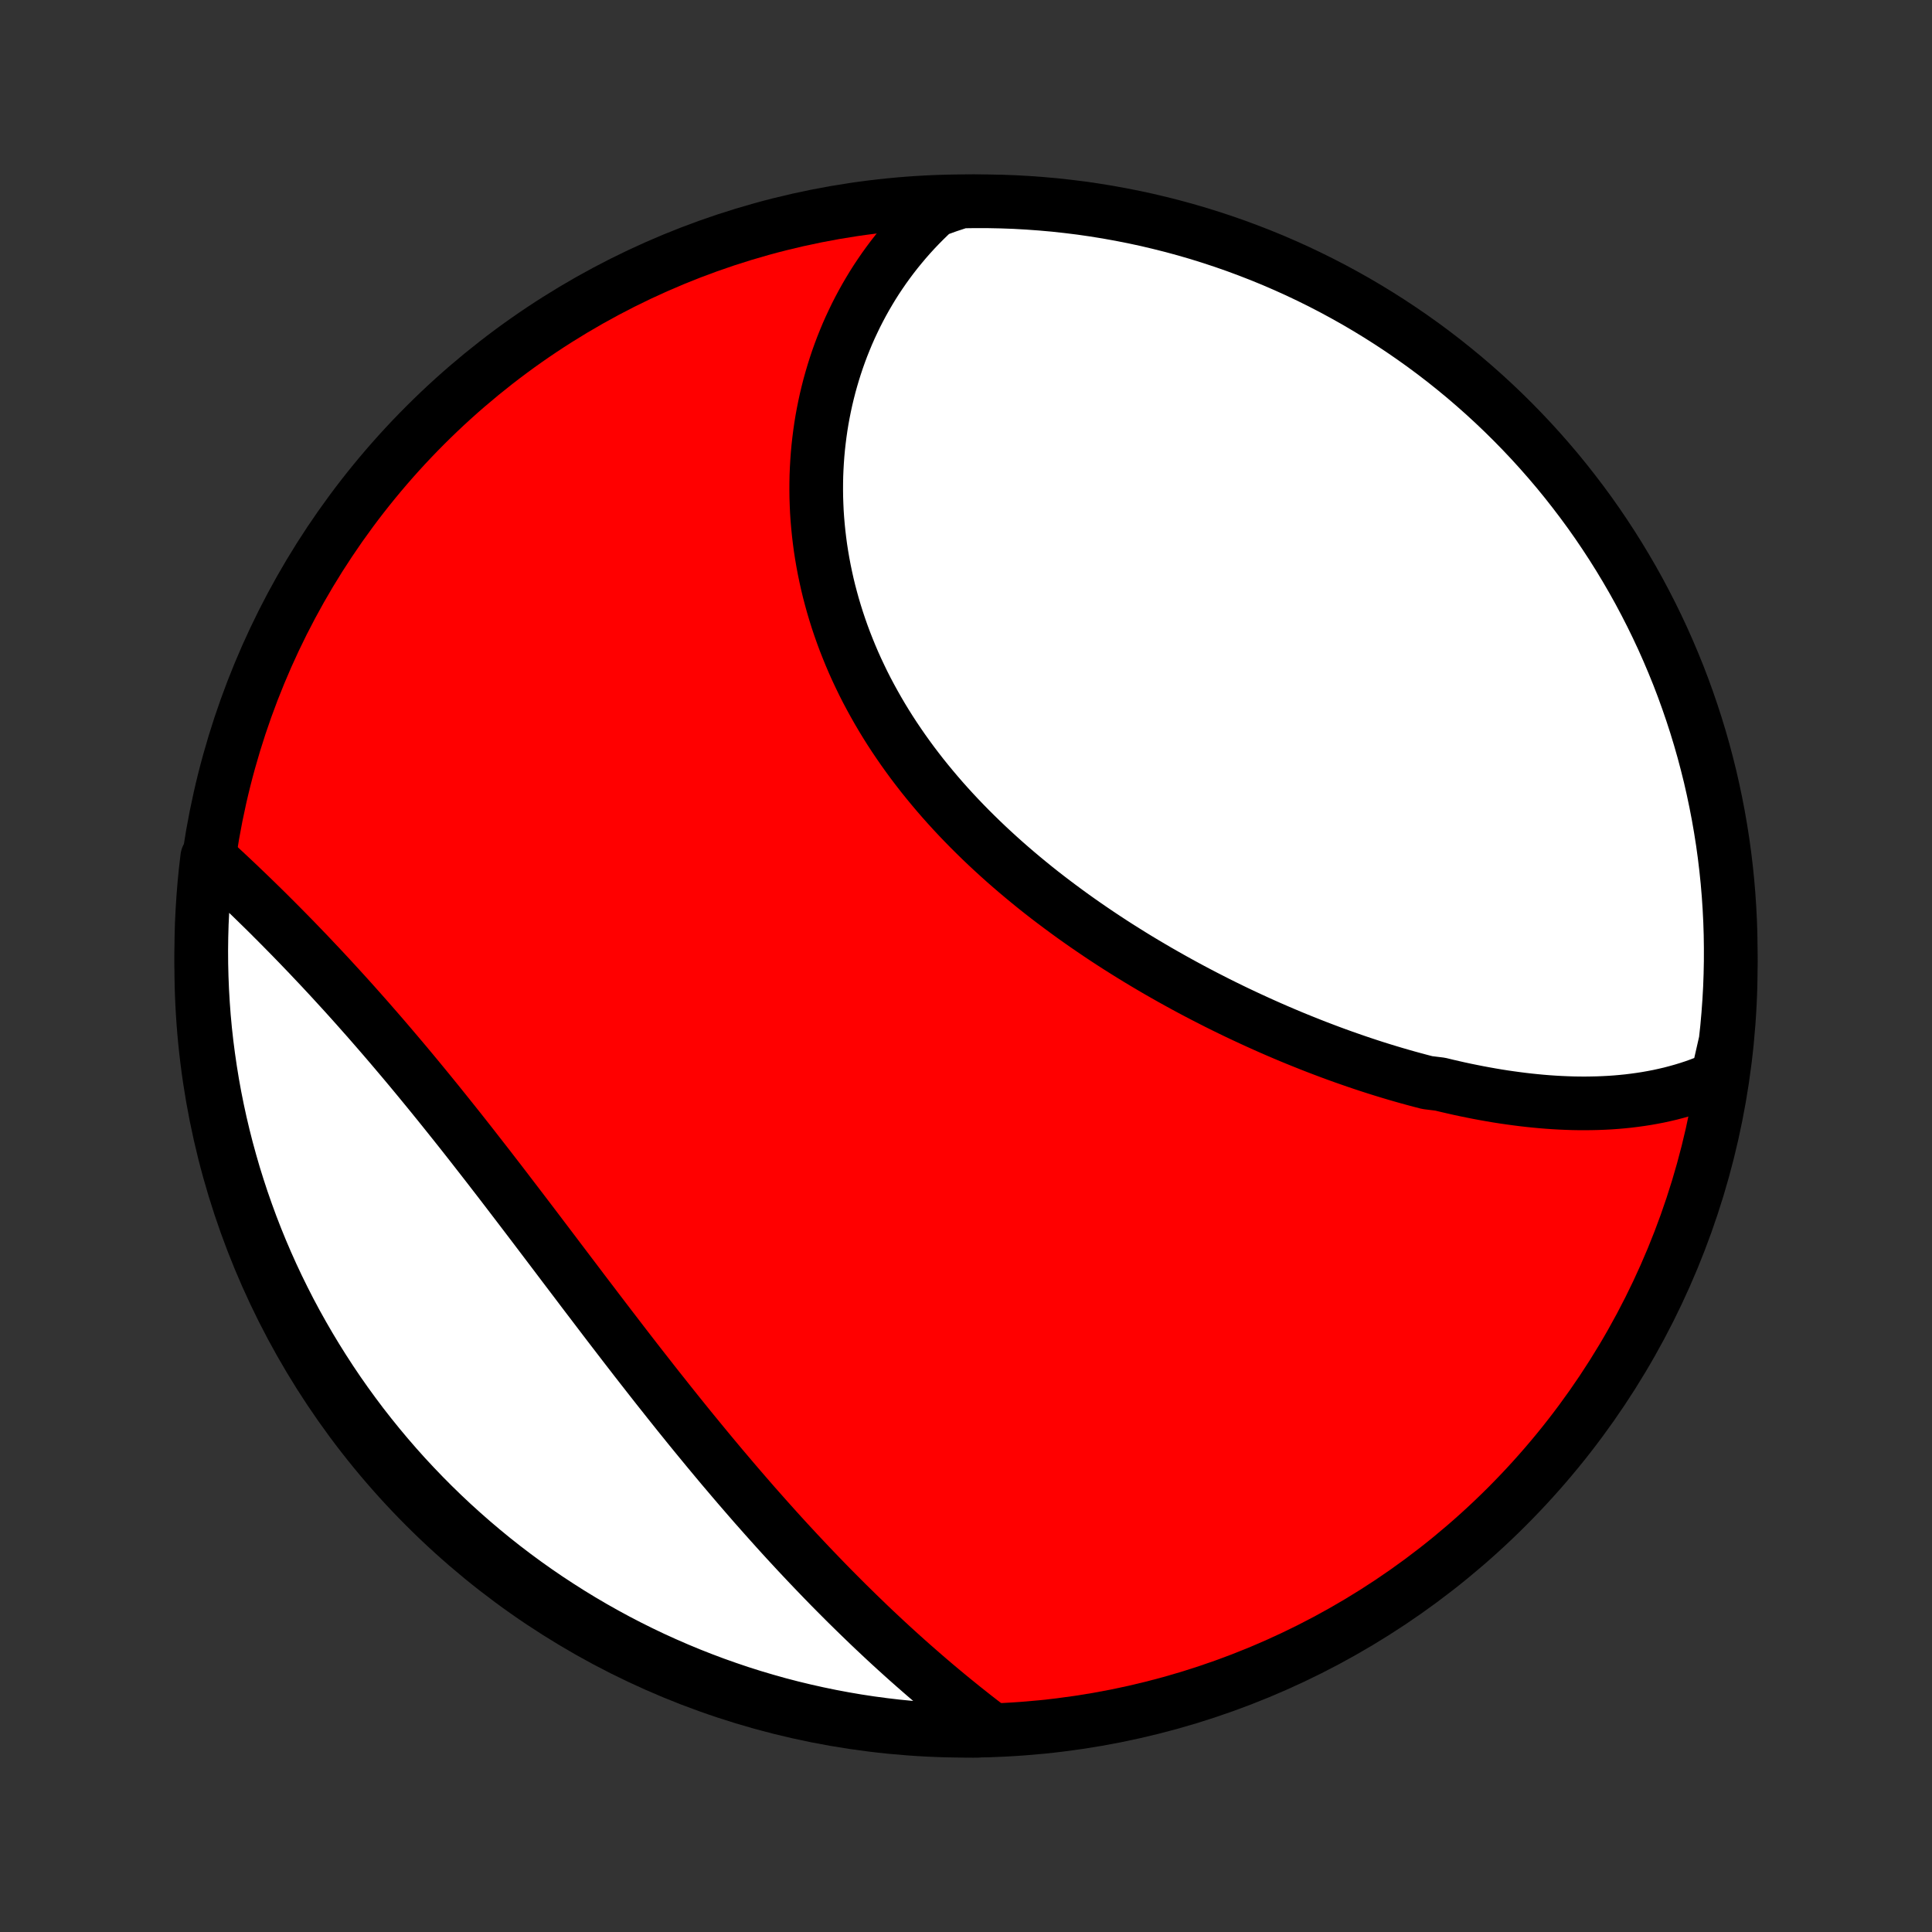 <?xml version="1.0" encoding="utf-8" standalone="no"?>
<!DOCTYPE svg PUBLIC "-//W3C//DTD SVG 1.1//EN"
  "http://www.w3.org/Graphics/SVG/1.1/DTD/svg11.dtd">
<!-- Created with matplotlib (http://matplotlib.org/) -->
<svg height="72pt" version="1.1" viewBox="0 0 72 72" width="72pt" xmlns="http://www.w3.org/2000/svg" xmlns:xlink="http://www.w3.org/1999/xlink">
 <rect x="0" y="0" width="72" height="72" fill="#333333" stroke="none"/>
 <defs>
  <style type="text/css">
*{stroke-linecap:butt;stroke-linejoin:round;}
  </style>
 </defs>
 <g id="figure_1">
  <g id="patch_1">
   <path d="
M0 72
L72 72
L72 0
L0 0
z
" style="fill:none;"/>
  </g>
  <g id="axes_1">
   <g id="PatchCollection_1">
    <defs>
     <path d="
M36 -7.5
C43.558 -7.5 50.808 -10.503 56.153 -15.848
C61.497 -21.192 64.5 -28.442 64.5 -36
C64.5 -43.558 61.497 -50.808 56.153 -56.153
C50.808 -61.497 43.558 -64.5 36 -64.5
C28.442 -64.5 21.192 -61.497 15.848 -56.153
C10.503 -50.808 7.5 -43.558 7.5 -36
C7.5 -28.442 10.503 -21.192 15.848 -15.848
C21.192 -10.503 28.442 -7.5 36 -7.5
z
" id="C0_0_a811fe30f3"/>
     <path d="
M64.001 -31.849
L63.786 -31.754
L63.571 -31.666
L63.354 -31.583
L63.136 -31.505
L62.917 -31.433
L62.697 -31.366
L62.476 -31.304
L62.255 -31.246
L62.032 -31.194
L61.808 -31.145
L61.584 -31.102
L61.359 -31.062
L61.133 -31.027
L60.907 -30.996
L60.68 -30.968
L60.453 -30.945
L60.224 -30.925
L59.996 -30.909
L59.767 -30.897
L59.537 -30.888
L59.307 -30.883
L59.076 -30.88
L58.845 -30.881
L58.614 -30.885
L58.382 -30.893
L58.149 -30.903
L57.917 -30.916
L57.684 -30.932
L57.45 -30.951
L57.216 -30.973
L56.982 -30.997
L56.748 -31.024
L56.513 -31.054
L56.278 -31.086
L56.042 -31.12
L55.806 -31.157
L55.57 -31.197
L55.334 -31.239
L55.097 -31.283
L54.86 -31.33
L54.623 -31.378
L54.385 -31.429
L54.147 -31.483
L53.908 -31.538
L53.67 -31.596
L53.191 -31.655
L52.952 -31.717
L52.712 -31.781
L52.471 -31.847
L52.231 -31.915
L51.99 -31.985
L51.749 -32.057
L51.507 -32.131
L51.265 -32.207
L51.023 -32.285
L50.781 -32.365
L50.538 -32.447
L50.294 -32.532
L50.051 -32.617
L49.807 -32.705
L49.563 -32.795
L49.319 -32.887
L49.075 -32.98
L48.83 -33.076
L48.584 -33.174
L48.339 -33.273
L48.093 -33.374
L47.847 -33.478
L47.601 -33.583
L47.355 -33.69
L47.108 -33.8
L46.862 -33.911
L46.615 -34.024
L46.368 -34.139
L46.12 -34.256
L45.873 -34.375
L45.626 -34.496
L45.378 -34.619
L45.131 -34.745
L44.883 -34.872
L44.635 -35.001
L44.388 -35.132
L44.141 -35.265
L43.893 -35.401
L43.646 -35.538
L43.399 -35.678
L43.152 -35.819
L42.906 -35.963
L42.659 -36.109
L42.413 -36.257
L42.168 -36.407
L41.923 -36.56
L41.678 -36.714
L41.434 -36.871
L41.191 -37.03
L40.949 -37.191
L40.707 -37.355
L40.465 -37.521
L40.225 -37.689
L39.986 -37.859
L39.748 -38.032
L39.511 -38.207
L39.275 -38.384
L39.04 -38.563
L38.806 -38.745
L38.574 -38.929
L38.344 -39.116
L38.115 -39.305
L37.888 -39.496
L37.662 -39.69
L37.438 -39.886
L37.217 -40.084
L36.997 -40.285
L36.779 -40.488
L36.564 -40.693
L36.351 -40.901
L36.14 -41.111
L35.932 -41.323
L35.726 -41.538
L35.523 -41.755
L35.323 -41.974
L35.126 -42.195
L34.932 -42.419
L34.741 -42.645
L34.553 -42.873
L34.368 -43.103
L34.187 -43.336
L34.009 -43.57
L33.835 -43.807
L33.664 -44.046
L33.498 -44.286
L33.334 -44.529
L33.175 -44.773
L33.02 -45.019
L32.869 -45.267
L32.722 -45.517
L32.579 -45.769
L32.44 -46.022
L32.305 -46.276
L32.175 -46.532
L32.05 -46.79
L31.928 -47.049
L31.811 -47.309
L31.699 -47.571
L31.592 -47.833
L31.488 -48.097
L31.39 -48.361
L31.296 -48.627
L31.207 -48.893
L31.123 -49.16
L31.043 -49.428
L30.969 -49.696
L30.898 -49.965
L30.833 -50.234
L30.773 -50.504
L30.717 -50.774
L30.666 -51.044
L30.62 -51.314
L30.578 -51.584
L30.542 -51.854
L30.51 -52.124
L30.483 -52.393
L30.46 -52.663
L30.442 -52.931
L30.43 -53.2
L30.421 -53.468
L30.418 -53.735
L30.419 -54.001
L30.424 -54.267
L30.435 -54.532
L30.45 -54.796
L30.469 -55.059
L30.493 -55.321
L30.522 -55.582
L30.555 -55.842
L30.592 -56.1
L30.634 -56.357
L30.681 -56.613
L30.732 -56.867
L30.787 -57.12
L30.847 -57.371
L30.911 -57.621
L30.98 -57.869
L31.053 -58.116
L31.13 -58.361
L31.211 -58.603
L31.297 -58.845
L31.387 -59.084
L31.482 -59.321
L31.58 -59.557
L31.683 -59.79
L31.791 -60.021
L31.902 -60.251
L32.018 -60.478
L32.138 -60.703
L32.262 -60.925
L32.391 -61.146
L32.523 -61.364
L32.66 -61.58
L32.802 -61.793
L32.947 -62.004
L33.097 -62.212
L33.251 -62.418
L33.41 -62.622
L33.573 -62.822
L33.74 -63.021
L33.911 -63.216
L34.087 -63.409
L34.268 -63.599
L34.453 -63.786
L34.642 -63.97
L34.836 -64.151
L35.327 -64.329
L35.824 -64.492
L36.322 -64.499
L36.819 -64.498
L37.316 -64.488
L37.813 -64.47
L38.309 -64.442
L38.804 -64.406
L39.299 -64.362
L39.792 -64.308
L40.285 -64.247
L40.776 -64.176
L41.265 -64.097
L41.753 -64.009
L42.24 -63.913
L42.724 -63.809
L43.206 -63.695
L43.687 -63.574
L44.164 -63.444
L44.64 -63.306
L45.112 -63.159
L45.582 -63.004
L46.049 -62.841
L46.513 -62.669
L46.974 -62.49
L47.431 -62.303
L47.885 -62.107
L48.335 -61.904
L48.782 -61.692
L49.224 -61.473
L49.663 -61.246
L50.097 -61.011
L50.528 -60.769
L50.953 -60.519
L51.374 -60.262
L51.791 -59.997
L52.203 -59.725
L52.609 -59.446
L53.011 -59.16
L53.407 -58.867
L53.799 -58.566
L54.184 -58.259
L54.565 -57.945
L54.939 -57.624
L55.308 -57.297
L55.671 -56.963
L56.028 -56.623
L56.379 -56.276
L56.723 -55.924
L57.062 -55.565
L57.394 -55.2
L57.719 -54.83
L58.038 -54.454
L58.35 -54.072
L58.655 -53.684
L58.953 -53.292
L59.245 -52.894
L59.529 -52.491
L59.806 -52.082
L60.076 -51.669
L60.338 -51.252
L60.593 -50.829
L60.841 -50.402
L61.081 -49.971
L61.313 -49.535
L61.538 -49.095
L61.755 -48.651
L61.964 -48.204
L62.165 -47.752
L62.358 -47.297
L62.544 -46.839
L62.721 -46.377
L62.889 -45.913
L63.05 -45.445
L63.203 -44.974
L63.347 -44.501
L63.483 -44.025
L63.61 -43.546
L63.73 -43.065
L63.84 -42.582
L63.942 -42.097
L64.036 -41.611
L64.121 -41.122
L64.198 -40.632
L64.266 -40.14
L64.325 -39.648
L64.376 -39.154
L64.418 -38.659
L64.451 -38.163
L64.476 -37.667
L64.492 -37.17
L64.499 -36.673
L64.498 -36.176
L64.488 -35.678
L64.47 -35.181
L64.442 -34.684
L64.406 -34.187
L64.362 -33.691
L64.308 -33.196
z
" id="C0_1_305966af1b"/>
     <path d="
M36.965 -7.537
L36.753 -7.697
L36.542 -7.859
L36.331 -8.023
L36.121 -8.189
L35.91 -8.356
L35.701 -8.525
L35.491 -8.695
L35.282 -8.867
L35.073 -9.041
L34.864 -9.216
L34.656 -9.393
L34.448 -9.572
L34.241 -9.752
L34.033 -9.934
L33.826 -10.117
L33.62 -10.302
L33.413 -10.489
L33.207 -10.677
L33.001 -10.867
L32.796 -11.059
L32.59 -11.252
L32.385 -11.447
L32.181 -11.644
L31.976 -11.842
L31.772 -12.042
L31.567 -12.243
L31.364 -12.446
L31.16 -12.651
L30.956 -12.857
L30.753 -13.065
L30.55 -13.275
L30.347 -13.486
L30.144 -13.699
L29.942 -13.913
L29.739 -14.129
L29.537 -14.347
L29.334 -14.566
L29.132 -14.787
L28.93 -15.01
L28.729 -15.234
L28.527 -15.46
L28.325 -15.688
L28.123 -15.916
L27.922 -16.147
L27.721 -16.379
L27.519 -16.613
L27.318 -16.848
L27.117 -17.085
L26.915 -17.323
L26.714 -17.563
L26.513 -17.804
L26.312 -18.047
L26.111 -18.291
L25.91 -18.536
L25.708 -18.783
L25.507 -19.032
L25.306 -19.281
L25.105 -19.532
L24.904 -19.784
L24.703 -20.038
L24.501 -20.292
L24.3 -20.548
L24.099 -20.805
L23.897 -21.063
L23.695 -21.322
L23.494 -21.582
L23.292 -21.843
L23.091 -22.105
L22.889 -22.368
L22.687 -22.631
L22.485 -22.896
L22.283 -23.161
L22.081 -23.427
L21.878 -23.693
L21.676 -23.959
L21.474 -24.227
L21.271 -24.494
L21.068 -24.762
L20.865 -25.03
L20.662 -25.299
L20.459 -25.567
L20.256 -25.835
L20.052 -26.104
L19.849 -26.372
L19.645 -26.64
L19.441 -26.908
L19.237 -27.175
L19.033 -27.442
L18.829 -27.709
L18.625 -27.975
L18.42 -28.24
L18.216 -28.505
L18.011 -28.768
L17.806 -29.031
L17.602 -29.293
L17.397 -29.554
L17.192 -29.814
L16.986 -30.073
L16.781 -30.33
L16.576 -30.586
L16.371 -30.841
L16.166 -31.094
L15.961 -31.346
L15.756 -31.596
L15.551 -31.845
L15.347 -32.091
L15.142 -32.337
L14.937 -32.58
L14.733 -32.821
L14.529 -33.061
L14.325 -33.299
L14.122 -33.534
L13.918 -33.768
L13.716 -34
L13.513 -34.229
L13.311 -34.457
L13.11 -34.682
L12.909 -34.905
L12.708 -35.126
L12.508 -35.344
L12.309 -35.561
L12.11 -35.775
L11.912 -35.987
L11.714 -36.196
L11.518 -36.404
L11.322 -36.608
L11.127 -36.811
L10.933 -37.011
L10.739 -37.209
L10.547 -37.404
L10.356 -37.597
L10.165 -37.788
L9.976 -37.977
L9.788 -38.162
L9.6 -38.346
L9.414 -38.527
L9.229 -38.706
L9.045 -38.882
L8.863 -39.056
L8.681 -39.228
L8.501 -39.397
L8.322 -39.564
L8.144 -39.729
L7.967 -39.891
L7.723 -40.051
L7.665 -39.558
L7.616 -39.064
L7.576 -38.569
L7.544 -38.073
L7.52 -37.577
L7.506 -37.08
L7.5 -36.583
L7.503 -36.085
L7.515 -35.588
L7.535 -35.091
L7.564 -34.594
L7.601 -34.097
L7.647 -33.601
L7.702 -33.106
L7.766 -32.611
L7.838 -32.118
L7.918 -31.626
L8.007 -31.135
L8.105 -30.646
L8.211 -30.158
L8.326 -29.672
L8.449 -29.188
L8.581 -28.706
L8.72 -28.226
L8.869 -27.749
L9.025 -27.274
L9.19 -26.802
L9.362 -26.333
L9.543 -25.866
L9.732 -25.403
L9.929 -24.943
L10.134 -24.486
L10.347 -24.033
L10.568 -23.583
L10.796 -23.137
L11.032 -22.695
L11.276 -22.258
L11.527 -21.824
L11.786 -21.395
L12.052 -20.97
L12.325 -20.549
L12.605 -20.134
L12.893 -19.723
L13.188 -19.317
L13.489 -18.916
L13.798 -18.521
L14.113 -18.131
L14.435 -17.746
L14.763 -17.367
L15.098 -16.993
L15.44 -16.626
L15.787 -16.264
L16.141 -15.908
L16.501 -15.558
L16.866 -15.215
L17.238 -14.878
L17.615 -14.547
L17.998 -14.223
L18.386 -13.905
L18.78 -13.594
L19.179 -13.29
L19.583 -12.993
L19.992 -12.703
L20.406 -12.42
L20.825 -12.145
L21.248 -11.876
L21.676 -11.615
L22.108 -11.361
L22.545 -11.115
L22.985 -10.876
L23.43 -10.645
L23.878 -10.422
L24.33 -10.206
L24.786 -9.999
L25.245 -9.799
L25.707 -9.607
L26.172 -9.424
L26.641 -9.248
L27.112 -9.081
L27.586 -8.921
L28.062 -8.77
L28.541 -8.628
L29.022 -8.493
L29.506 -8.367
L29.991 -8.25
L30.478 -8.141
L30.967 -8.04
L31.457 -7.948
L31.949 -7.864
L32.442 -7.789
L32.936 -7.723
L33.431 -7.665
L33.927 -7.616
L34.423 -7.576
L34.92 -7.544
L35.417 -7.52
L35.915 -7.506
L36.412 -7.5
z
" id="C0_2_a3ea7e280f"/>
    </defs>
    <g clip-path="url(#p1bffca34e9)">
     <use style="fill:#ff0000;stroke:#000000;stroke-width:2.0;" x="0.0" xlink:href="#C0_0_a811fe30f3" y="72.0"/>
    </g>
    <g clip-path="url(#p1bffca34e9)">
     <use style="fill:#ffffff;stroke:#000000;stroke-width:2.0;" x="0.0" xlink:href="#C0_1_305966af1b" y="72.0"/>
    </g>
    <g clip-path="url(#p1bffca34e9)">
     <use style="fill:#ffffff;stroke:#000000;stroke-width:2.0;" x="0.0" xlink:href="#C0_2_a3ea7e280f" y="72.0"/>
    </g>
   </g>
  </g>
 </g>
 <defs>
  <clipPath id="p1bffca34e9">
   <rect height="72.0" width="72.0" x="0.0" y="0.0"/>
  </clipPath>
 </defs>
</svg>
